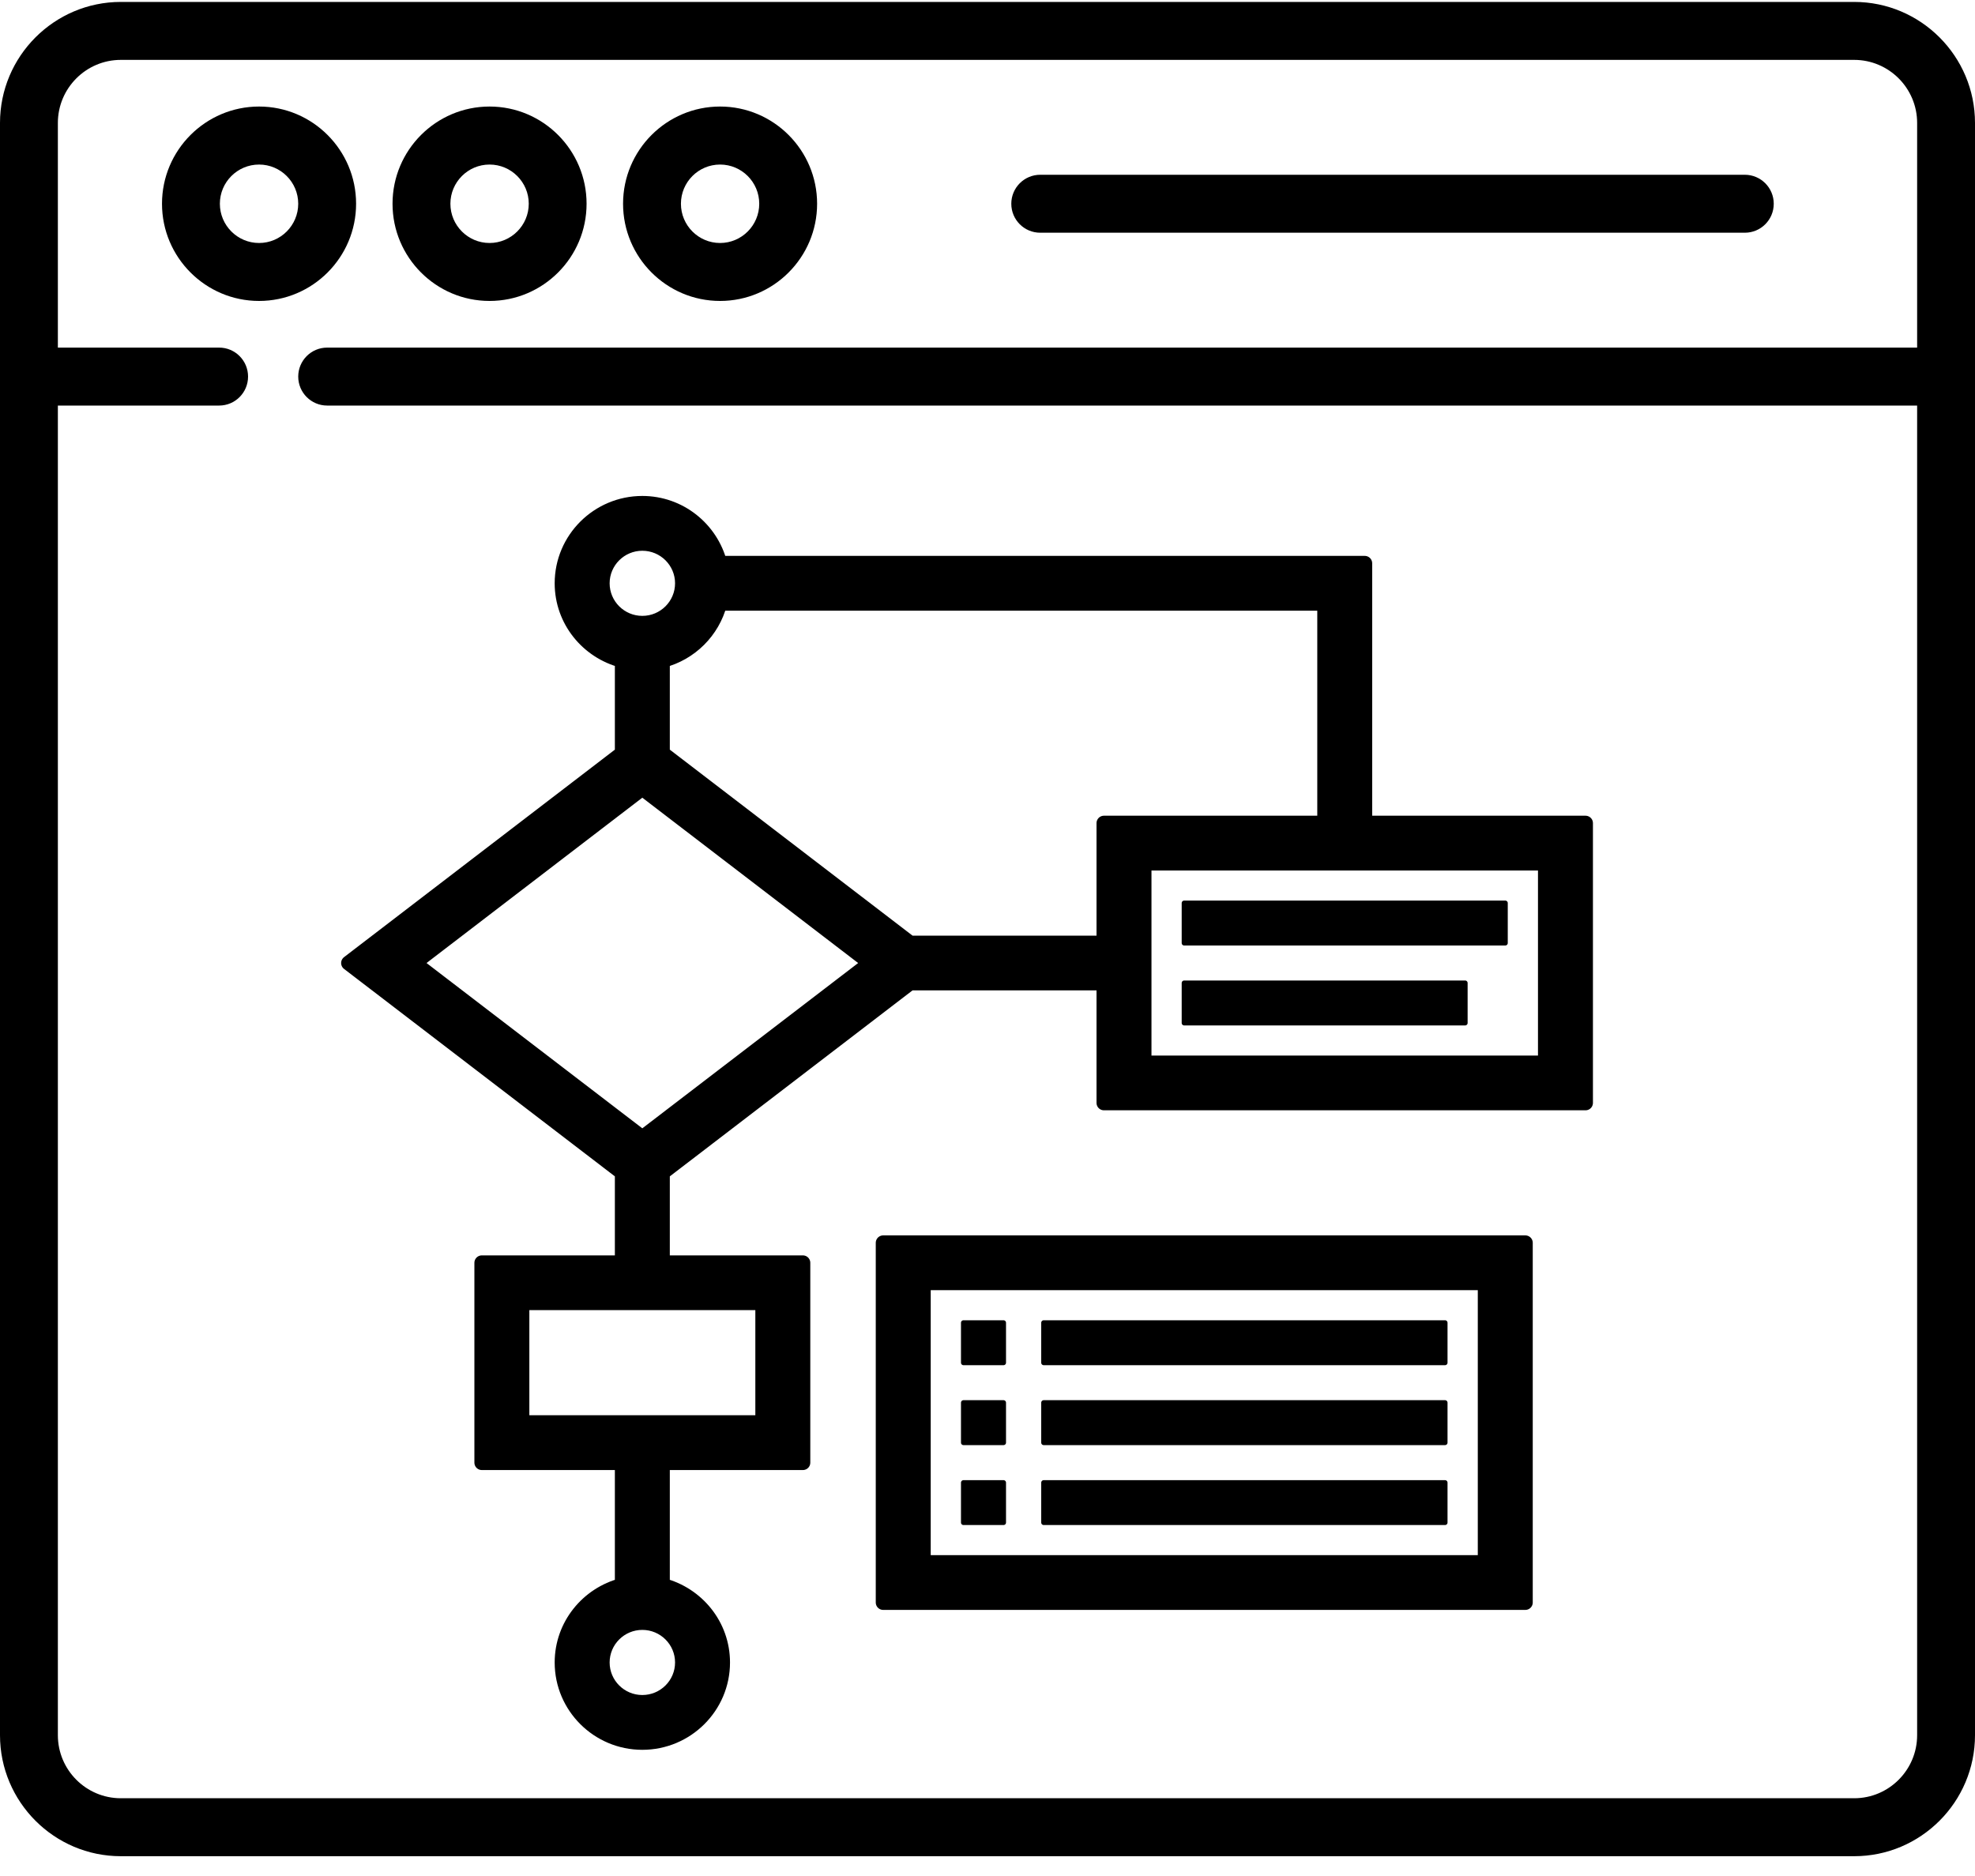 <?xml version="1.0" encoding="UTF-8"?>
<svg width="40px" height="38px" viewBox="0 0 40 38" version="1.1" xmlns="http://www.w3.org/2000/svg" xmlns:xlink="http://www.w3.org/1999/xlink">
    <title>Group 6</title>
    <g id="Page-2" stroke="none" stroke-width="1" fill="none" fill-rule="evenodd">
        <g id="work-1" transform="translate(-849, -1099)" fill="#000000">
            <g id="Group-10" transform="translate(849, 1099)">
                <g id="Group-6" transform="translate(0, 0)">
                    <g id="ux-copy-3">
                        <path d="M7.212,4.127 C7.212,3.041 6.33,2.158 5.247,2.158 C4.163,2.158 3.281,3.041 3.281,4.127 C3.281,5.213 4.163,6.096 5.247,6.096 C6.33,6.096 7.212,5.213 7.212,4.127 Z M4.453,4.127 C4.453,3.689 4.809,3.333 5.247,3.333 C5.684,3.333 6.04,3.689 6.04,4.127 C6.04,4.565 5.684,4.922 5.247,4.922 C4.809,4.922 4.453,4.565 4.453,4.127 Z" id="Shape" fill-rule="nonzero"></path>
                        <path d="M9.915,6.096 C10.999,6.096 11.88,5.213 11.88,4.127 C11.88,3.041 10.999,2.158 9.915,2.158 C8.831,2.158 7.95,3.041 7.95,4.127 C7.95,5.213 8.831,6.096 9.915,6.096 Z M9.915,3.333 C10.353,3.333 10.709,3.689 10.709,4.127 C10.709,4.565 10.352,4.922 9.915,4.922 C9.478,4.922 9.122,4.565 9.122,4.127 C9.122,3.689 9.478,3.333 9.915,3.333 Z" id="Shape" fill-rule="nonzero"></path>
                        <path d="M14.584,6.096 C15.667,6.096 16.549,5.213 16.549,4.127 C16.549,3.041 15.667,2.158 14.584,2.158 C13.5,2.158 12.619,3.041 12.619,4.127 C12.619,5.213 13.5,6.096 14.584,6.096 Z M14.584,3.333 C15.021,3.333 15.377,3.689 15.377,4.127 C15.377,4.565 15.021,4.922 14.584,4.922 C14.146,4.922 13.791,4.565 13.791,4.127 C13.791,3.689 14.146,3.333 14.584,3.333 Z" id="Shape" fill-rule="nonzero"></path>
                        <path d="M21.068,4.714 L35.338,4.714 C35.662,4.714 35.924,4.452 35.924,4.127 C35.924,3.803 35.662,3.54 35.338,3.54 L21.068,3.54 C20.744,3.54 20.482,3.803 20.482,4.127 C20.482,4.452 20.744,4.714 21.068,4.714 Z" id="Path"></path>
                        <path d="M37.553,0.039 L2.447,0.039 C1.098,0.039 0,1.139 0,2.49 L0,35.148 C0,36.499 1.098,37.599 2.447,37.599 L37.553,37.599 C38.902,37.599 40,36.499 40,35.148 L40,2.49 C40,1.139 38.902,0.039 37.553,0.039 Z M37.553,36.425 L2.447,36.425 C1.744,36.425 1.172,35.852 1.172,35.148 L1.172,8.215 L4.438,8.215 C4.762,8.215 5.024,7.952 5.024,7.628 C5.024,7.304 4.762,7.041 4.438,7.041 L1.172,7.041 L1.172,2.49 C1.172,1.786 1.744,1.213 2.447,1.213 L37.553,1.213 C38.256,1.213 38.828,1.786 38.828,2.49 L38.828,7.041 L6.626,7.041 C6.302,7.041 6.04,7.304 6.04,7.628 C6.04,7.952 6.302,8.215 6.626,8.215 L38.828,8.215 L38.828,35.148 C38.828,35.852 38.256,36.425 37.553,36.425 Z" id="Shape" fill-rule="nonzero"></path>
                    </g>
                    <g id="structure" transform="translate(7.059, 10.196)" stroke="#000000" stroke-linecap="round" stroke-linejoin="round">
                        <path d="M20.582,6.477 L20.582,1.214 L7.518,1.214 C7.337,0.518 6.706,0 5.95,0 C5.054,0 4.325,0.726 4.325,1.619 C4.325,2.372 4.845,3 5.544,3.181 L5.544,5.063 L0,9.311 L5.544,13.558 L5.544,15.383 L2.699,15.383 L2.699,19.431 L5.544,19.431 L5.544,21.917 C4.845,22.098 4.325,22.726 4.325,23.479 C4.325,24.372 5.054,25.098 5.95,25.098 C6.847,25.098 7.576,24.372 7.576,23.479 C7.576,22.726 7.056,22.098 6.357,21.917 L6.357,19.431 L9.202,19.431 L9.202,15.383 L6.357,15.383 L6.357,13.558 L11.372,9.715 L15.299,9.715 L15.299,12.144 L25.053,12.144 L25.053,6.477 L20.582,6.477 Z M6.763,23.479 C6.763,23.925 6.399,24.288 5.95,24.288 C5.502,24.288 5.138,23.925 5.138,23.479 C5.138,23.032 5.502,22.669 5.95,22.669 C6.399,22.669 6.763,23.032 6.763,23.479 Z M8.389,18.621 L3.512,18.621 L3.512,16.192 L8.389,16.192 L8.389,18.621 Z M5.138,1.619 C5.138,1.173 5.502,0.81 5.95,0.81 C6.399,0.81 6.763,1.173 6.763,1.619 C6.763,2.066 6.399,2.429 5.95,2.429 C5.502,2.429 5.138,2.066 5.138,1.619 Z M5.95,12.848 L1.333,9.311 L5.95,5.773 L10.568,9.311 L5.95,12.848 Z M11.372,8.906 L6.357,5.063 L6.357,3.181 C6.925,3.034 7.37,2.59 7.518,2.024 L19.77,2.024 L19.77,6.477 L15.299,6.477 L15.299,8.906 L11.372,8.906 Z M24.24,11.335 L16.112,11.335 L16.112,7.287 L24.24,7.287 L24.24,11.335 Z" id="Shape" stroke-width="0.3" fill-rule="nonzero"></path>
                        <polygon id="Path" stroke-width="0.1" points="16.924 8.096 23.428 8.096 23.428 8.906 16.924 8.906"></polygon>
                        <polygon id="Path" stroke-width="0.1" points="16.924 9.715 22.615 9.715 22.615 10.525 16.924 10.525"></polygon>
                        <path d="M10.828,22.264 L23.834,22.264 L23.834,14.978 L10.828,14.978 L10.828,22.264 Z M11.641,15.787 L23.021,15.787 L23.021,21.455 L11.641,21.455 L11.641,15.787 Z" id="Shape" stroke-width="0.3" fill-rule="nonzero"></path>
                        <polygon id="Path" stroke-width="0.1" points="12.454 16.597 13.266 16.597 13.266 17.407 12.454 17.407"></polygon>
                        <polygon id="Path" stroke-width="0.1" points="14.079 16.597 22.208 16.597 22.208 17.407 14.079 17.407"></polygon>
                        <polygon id="Path" stroke-width="0.1" points="14.079 18.216 22.208 18.216 22.208 19.026 14.079 19.026"></polygon>
                        <polygon id="Path" stroke-width="0.1" points="12.454 18.216 13.266 18.216 13.266 19.026 12.454 19.026"></polygon>
                        <polygon id="Path" stroke-width="0.1" points="12.454 19.836 13.266 19.836 13.266 20.645 12.454 20.645"></polygon>
                        <polygon id="Path" stroke-width="0.1" points="14.079 19.836 22.208 19.836 22.208 20.645 14.079 20.645"></polygon>
                    </g>
                </g>
            </g>
        </g>
    </g>
</svg>